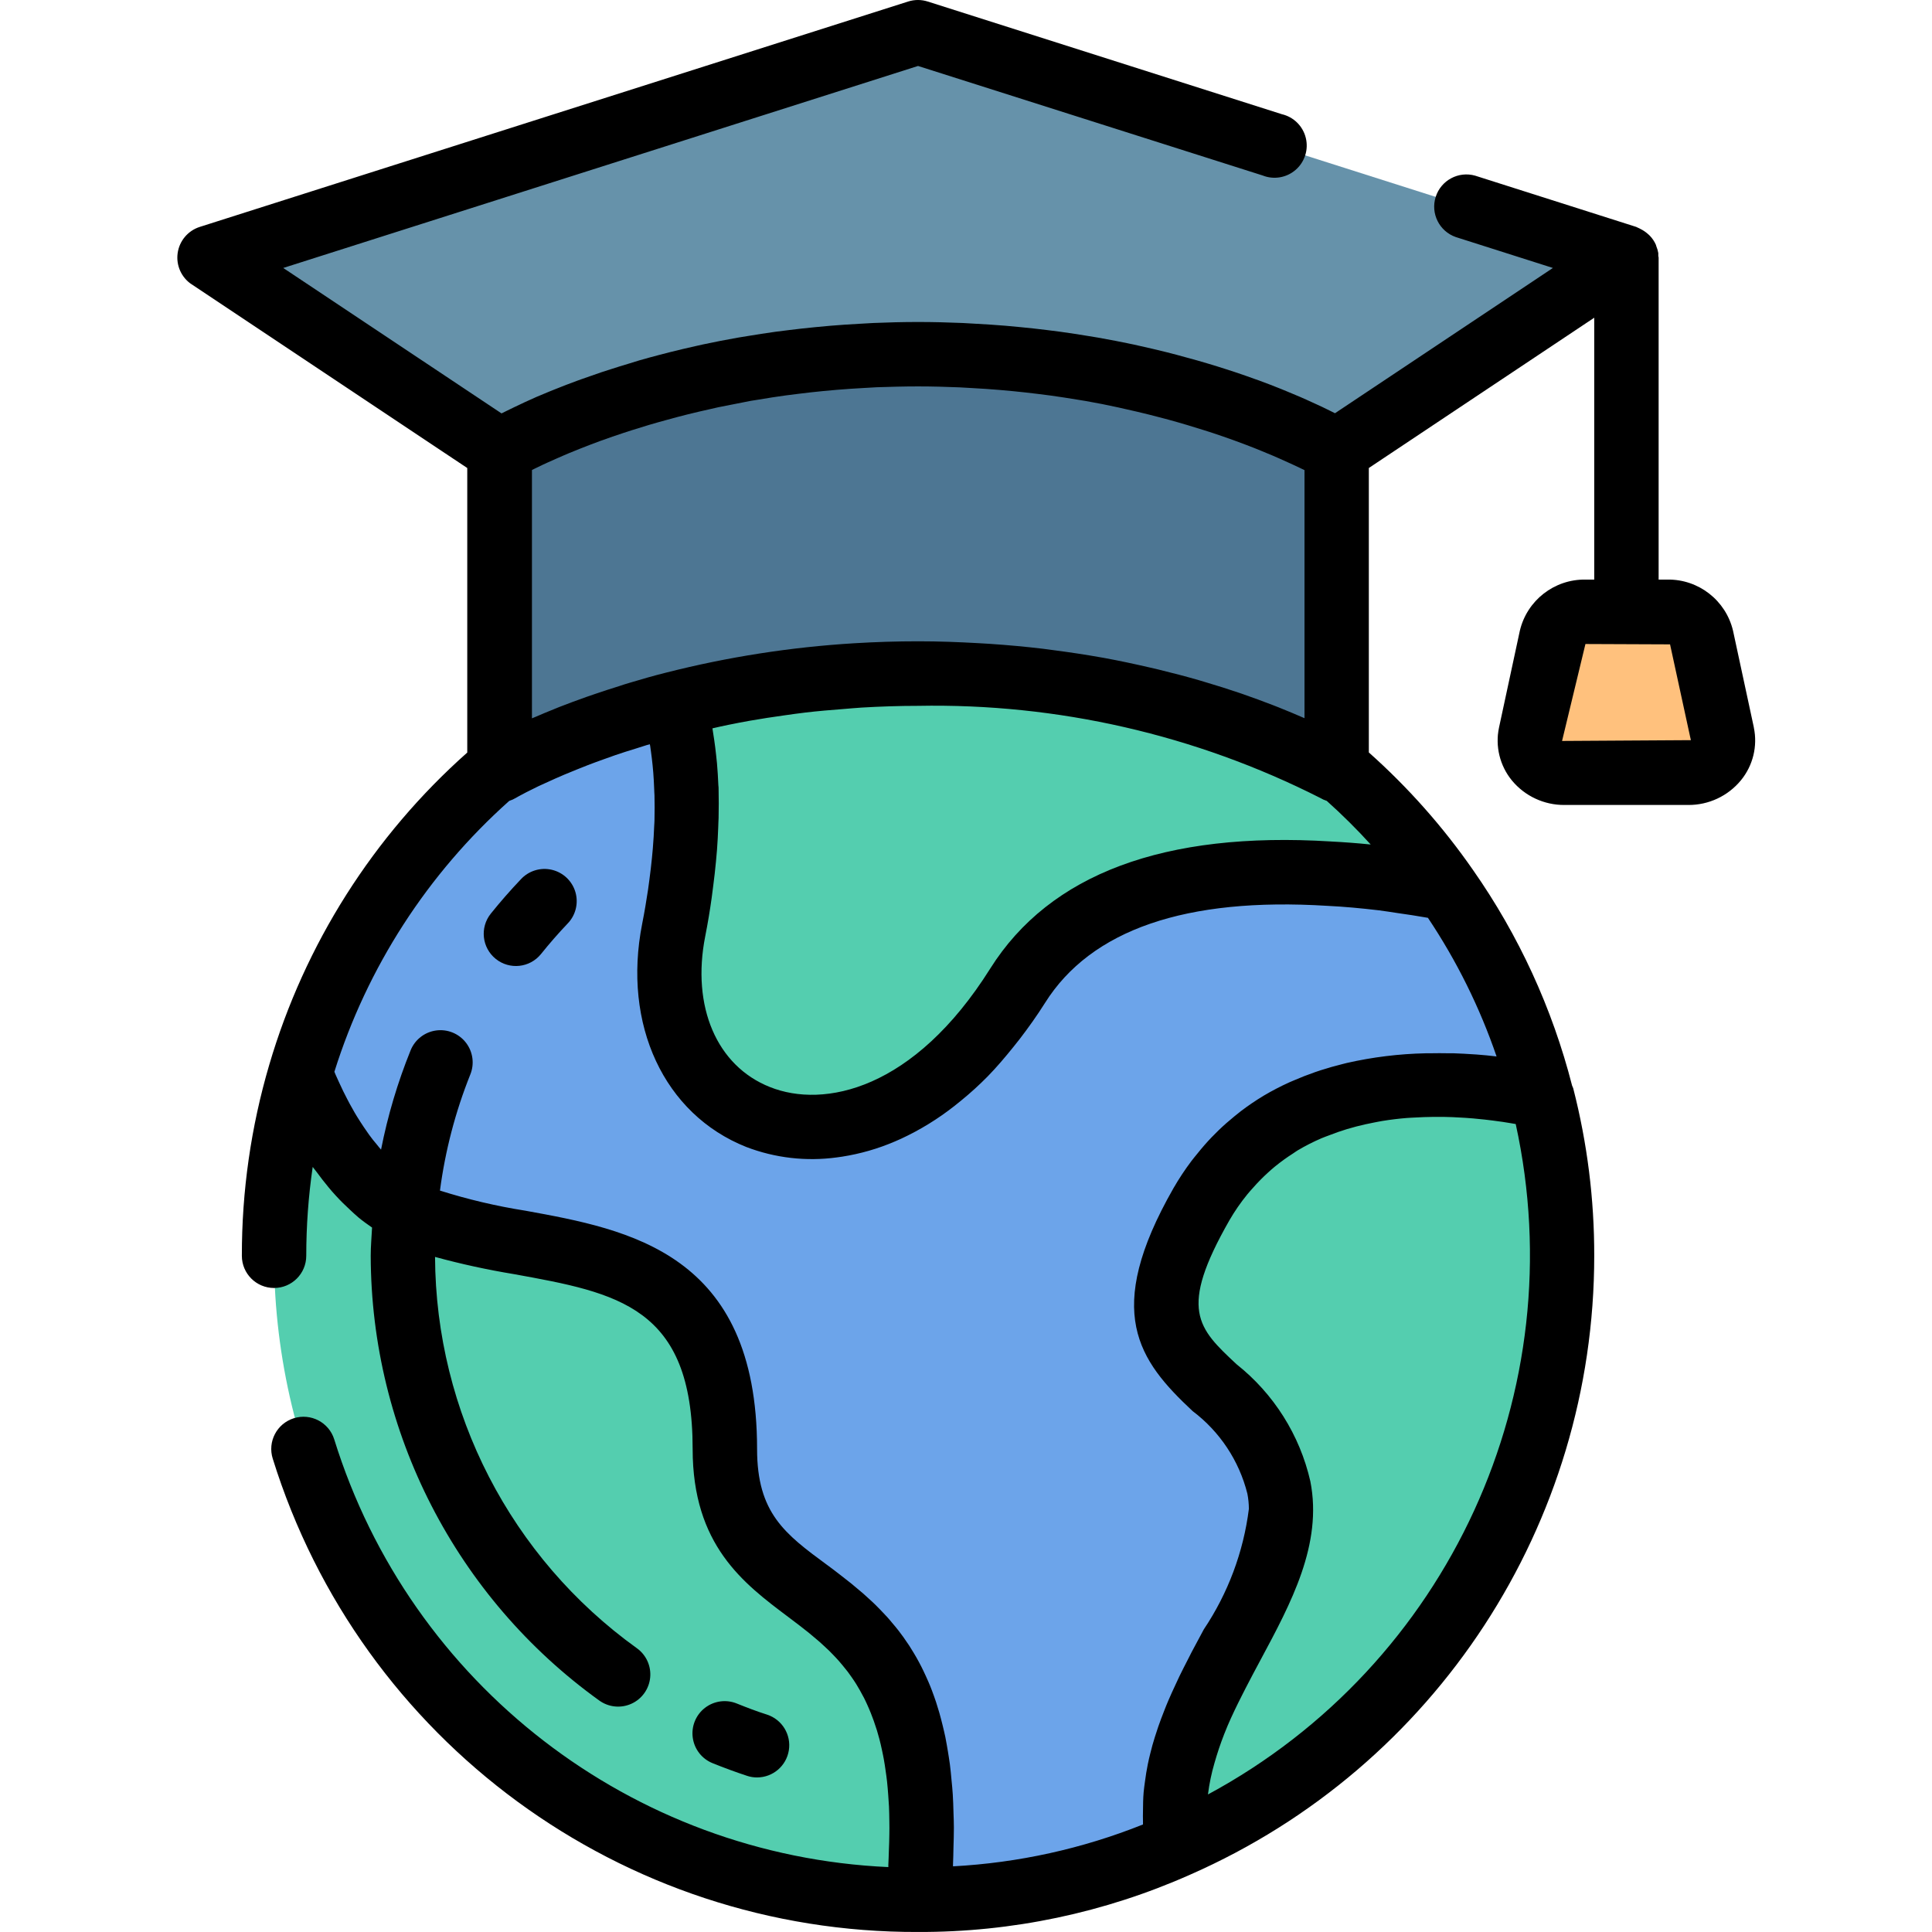 <svg height="512pt" viewBox="-47 0 512 512.001" width="512pt" xmlns="http://www.w3.org/2000/svg"><path d="m271.387 319.148c-27.305 47.785 13.656 40.957 20.48 75.09 5.719 28.844-33.535 57.688-26.793 94.723-21.648 9.629-45.086 14.57-68.781 14.504 9.305-95.145-51.199-68.266-51.199-119.465 0-59.305-47.273-48.812-79.785-60.844-16.469-6.145-26.797-23.293-32.684-38.57h-.086c9.305-31.699 27.66-59.996 52.82-81.406v.938c14.578-7.863 30.129-13.777 46.254-17.578 4.695 19.695 4.668 40.223-.086 59.902-10.496 53.164 51.457 77.91 91.137 14.766 16.211-25.773 49.152-31.746 82.43-29.699 10.484.578 20.922 1.859 31.234 3.84 11.707 16.715 20.266 35.426 25.258 55.211-16.727-3.668-67.5-11.094-90.199 28.59zm0 0" fill="#6ca4ea"/><g fill="#54ceaf"><path d="m366.961 332.801c.062 67.668-39.926 128.961-101.887 156.16-6.742-37.035 32.512-65.879 26.793-94.723-6.824-34.133-47.785-27.305-20.48-75.09 22.699-39.684 73.473-32.258 90.199-28.59h.086c3.547 13.801 5.324 27.992 5.289 42.242zm0 0"/><path d="m336.328 235.348c-10.312-1.98-20.75-3.262-31.234-3.84-33.277-2.047-66.219 3.926-82.43 29.699-39.68 63.145-101.633 38.398-91.137-14.766 4.754-19.68 4.781-40.207.086-59.902 21.141-5.359 42.871-8.055 64.68-8.023 38.531-.828 76.664 7.973 110.934 25.602v-.938c11.047 9.422 20.828 20.234 29.102 32.168zm0 0"/><path d="m196.293 503.465c-53.785-.035-104.41-25.406-136.629-68.477-32.219-43.066-42.27-98.793-27.125-150.402h.086c4.109 11.602 10.859 22.086 19.711 30.637 3.785 3.438 8.188 6.129 12.973 7.934 1.109.43 2.219.77 3.328 1.109 32.254 10.328 76.457 2.391 76.457 59.734 0 51.199 60.504 24.32 51.199 119.465zm0 0"/></g><path d="m384.027 68.266-17.066 11.352-59.734 39.848c-34.27-17.629-72.402-26.426-110.934-25.598-38.531-.828-76.66 7.969-110.934 25.598l-76.797-51.199 187.73-59.73 172.203 54.781zm0 0" fill="#6692aa"/><path d="m307.227 119.465v84.652c-34.27-17.629-72.402-26.43-110.934-25.602-21.809-.031-43.539 2.664-64.68 8.023-16.125 3.801-31.676 9.715-46.254 17.578v-84.652c34.273-17.629 72.402-26.426 110.934-25.598 38.531-.828 76.664 7.969 110.934 25.598zm0 0" fill="#4d7693"/><path d="m391.879 204.801h-32.77c-2.648.113-5.207-.977-6.965-2.965-1.754-1.984-2.52-4.66-2.078-7.277l5.547-25.598c1.047-4.113 4.805-6.945 9.043-6.828h21.676c4.242-.117 7.996 2.715 9.047 6.828l5.543 25.598c.441 2.617-.32 5.293-2.078 7.277-1.758 1.988-4.316 3.078-6.965 2.965zm0 0" fill="#ffc17d"/><path d="m3.824 75.367 73.004 48.664v75.402c-24.914 22.121-43.098 50.805-52.48 82.773-4.836 16.43-7.277 33.469-7.254 50.594 0 4.711 3.82 8.531 8.535 8.531 4.711 0 8.531-3.82 8.531-8.531 0-7.883.57-15.754 1.707-23.551.332.477.734.902 1.066 1.371.973 1.336 1.996 2.652 3.062 3.941.691.855 1.383 1.633 2.117 2.426 1.129 1.238 2.332 2.406 3.566 3.551.777.723 1.539 1.449 2.355 2.133 1.137.945 2.348 1.793 3.566 2.645-.125 2.492-.355 4.977-.355 7.484.105 46.738 22.641 90.582 60.586 117.871 2.477 1.777 5.715 2.102 8.492.844 2.781-1.254 4.68-3.898 4.98-6.934.301-3.035-1.039-6-3.516-7.777-33.41-24.004-53.301-62.566-53.496-103.707 6.898 1.883 13.887 3.406 20.941 4.566 27.477 4.984 47.328 8.586 47.328 46.336 0 25.488 13.445 35.586 25.316 44.5.922.691 1.852 1.391 2.773 2.102l.59.453c.727.562 1.441 1.117 2.16 1.703l.902.754c.605.504 1.211 1.004 1.809 1.527.344.289.668.605 1 .91.555.496 1.102 1 1.637 1.527.352.344.691.711 1.035 1.059.5.523 1.016 1.051 1.5 1.605.352.395.684.801 1.023 1.211.461.562.93 1.129 1.375 1.707.34.453.664.93 1 1.398.418.609.852 1.215 1.234 1.852.324.516.633 1.051.941 1.598.305.547.75 1.34 1.109 2.039.355.699.578 1.188.852 1.793.273.605.664 1.492.973 2.277.266.648.512 1.324.758 2.004.293.855.566 1.707.855 2.562.223.734.434 1.484.641 2.262.238.902.461 1.859.664 2.824.18.852.359 1.645.512 2.516.188 1.016.344 2.09.496 3.168.129.91.266 1.824.367 2.789.129 1.137.211 2.34.309 3.543.066 1.016.152 2.012.203 3.078.059 1.266.078 2.621.094 3.961 0 1.109.051 2.199 0 3.414 0 1.426-.078 2.941-.129 4.445-.043 1.219-.066 2.391-.137 3.652v.57c-67.949-3.066-126.68-48.406-146.848-113.363-1.414-4.5-6.207-7-10.707-5.586-4.496 1.414-7 6.207-5.586 10.703 23.273 74.828 92.645 125.715 171.008 125.441 24.863.086 49.465-5.098 72.176-15.215 65.051-28.586 107.043-92.93 107.027-163.984.027-14.969-1.844-29.879-5.566-44.375-.066-.254-.211-.469-.297-.707-5.242-20.484-14.145-39.855-26.273-57.172-7.938-11.43-17.203-21.879-27.598-31.133v-75.383l59.734-39.824v69.395h-2.34c-8.254-.109-15.477 5.527-17.375 13.559l-5.527 25.691c-1.035 4.934.223 10.07 3.414 13.973 3.434 4.16 8.562 6.551 13.957 6.508h32.805c5.398.031 10.527-2.375 13.953-6.551 3.191-3.902 4.445-9.039 3.41-13.969v-.055l-5.512-25.598c-1.902-8.035-9.125-13.672-17.383-13.559h-2.336v-85.336c0-.145-.078-.273-.086-.418.016-.258.016-.516 0-.777-.105-.613-.281-1.215-.52-1.789-.055-.137-.062-.281-.121-.41-.391-.891-.938-1.703-1.613-2.398-.18-.195-.383-.352-.578-.527-.562-.492-1.18-.906-1.844-1.238-.258-.129-.488-.266-.754-.367-.262-.102-.281-.152-.434-.207l-42.668-13.574c-4.438-1.262-9.074 1.234-10.465 5.633-1.391 4.402.965 9.109 5.32 10.633l25.746 8.191-57.754 38.5-.195-.102-1.102-.547-2.184-1.066-1.445-.664c-.852-.402-1.766-.812-2.73-1.246l-1.602-.707c-1.145-.496-2.375-1.008-3.645-1.527l-1.434-.59c-1.816-.734-3.746-1.477-5.812-2.238l-.777-.27c-1.809-.656-3.707-1.32-5.699-1.988l-2.141-.691c-1.648-.539-3.336-1.059-5.121-1.59l-2.621-.766c-1.766-.504-3.59-1-5.461-1.496-.91-.238-1.801-.477-2.738-.707-2.277-.57-4.633-1.117-7.055-1.656l-1.707-.383c-3.012-.637-6.121-1.242-9.336-1.809-.855-.145-1.707-.273-2.492-.41-2.434-.402-4.906-.785-7.441-1.137-1.195-.16-2.406-.305-3.625-.461-2.305-.289-4.648-.547-7.023-.773-1.316-.129-2.621-.258-3.961-.367-2.559-.215-5.121-.375-7.723-.52-1.219-.07-2.406-.156-3.645-.207-3.812-.16-7.746-.266-11.785-.266-4.035 0-7.961.105-11.824.266-1.238.051-2.434.137-3.652.207-2.613.145-5.191.305-7.68.52-1.352.109-2.664.238-3.988.367-2.371.23-4.691.484-6.98.773-1.227.148-2.465.301-3.668.461-2.508.352-4.941.727-7.348 1.129l-2.559.418c-3.199.566-6.297 1.172-9.293 1.809l-1.859.418c-2.34.52-4.637 1.059-6.828 1.613-.98.238-1.918.496-2.875.742-1.816.477-3.586.957-5.293 1.449l-2.773.855c-1.703.504-3.309 1.008-4.887 1.52l-2.332.75c-1.875.633-3.66 1.254-5.383 1.875l-1.074.387c-2.031.742-3.926 1.477-5.719 2.199-.59.23-1.109.453-1.707.684-1.188.488-2.328.965-3.414 1.426l-1.707.77c-.922.406-1.781.801-2.559 1.184-.527.25-1.039.48-1.527.719-.758.355-1.434.691-2.09 1.016l-1.168.578-.191.094-57.848-38.543 168.227-53.531 91.309 29.016c2.973 1.188 6.359.613 8.773-1.492 2.414-2.102 3.449-5.379 2.676-8.484-.77-3.109-3.215-5.523-6.328-6.254l-93.867-29.867c-1.684-.535-3.488-.535-5.172 0l-187.734 59.73c-3.125.996-5.406 3.691-5.863 6.941-.461 3.25.984 6.473 3.715 8.293zm391.758 95.395 5.512 25.387-34.133.211 6.195-25.691zm-301.551-46.242.727-.352 2.191-1.059 1.312-.598c.754-.344 1.555-.703 2.41-1.074l1.621-.707c.953-.41 1.988-.855 3.043-1.266l1.625-.656c1.703-.664 3.41-1.34 5.332-2.031l.223-.074c1.809-.66 3.746-1.324 5.75-1.988.684-.23 1.406-.453 2.117-.684 1.477-.465 3-.938 4.562-1.41.855-.254 1.707-.512 2.621-.758 1.57-.453 3.191-.852 4.84-1.324.922-.238 1.832-.484 2.781-.715 1.953-.488 3.984-.957 6.059-1.418l2.047-.469c2.789-.566 5.672-1.137 8.652-1.707.719-.125 1.469-.23 2.195-.348 2.293-.395 4.633-.754 7.039-1.086 1.102-.152 2.234-.289 3.355-.426 2.148-.273 4.332-.512 6.559-.734 1.215-.117 2.441-.23 3.68-.332 2.34-.195 4.734-.359 7.152-.488 1.133-.066 2.25-.145 3.41-.195 3.57-.117 7.211-.223 10.957-.223 3.746 0 7.391.105 10.969.25 1.148.051 2.258.129 3.41.195 2.426.129 4.824.289 7.168.488 1.238.102 2.449.211 3.66.332 2.238.223 4.43.461 6.582.734 1.117.137 2.242.273 3.344.426 2.406.332 4.754.699 7.059 1.082.715.121 1.465.223 2.176.352 2.977.52 5.871 1.09 8.66 1.707l2.023.461c2.074.461 4.113.93 6.074 1.426.949.23 1.859.477 2.781.715 1.648.434 3.27.852 4.832 1.312l2.637.77c1.562.461 3.062.93 4.531 1.398l2.156.691c1.949.648 3.824 1.297 5.582 1.93l.488.18c1.844.664 3.559 1.332 5.188 1.969l1.766.719c1 .41 1.98.809 2.883 1.195l1.758.766c.777.344 1.512.668 2.203.992l1.52.691c.656.305 1.246.598 1.816.852l1.094.531h.059v65.758l-.23-.094c-1.98-.855-4.207-1.801-6.605-2.758l-1.508-.59c-2.562-.98-5.23-1.988-8.184-3.004-.281-.102-.59-.195-.855-.289-2.805-.957-5.809-1.902-8.977-2.84l-1.707-.512c-3.352-.965-6.902-1.895-10.625-2.801l-2.312-.539c-3.906-.902-7.941-1.773-12.227-2.559l-.758-.129c-4.105-.734-8.398-1.371-12.801-1.945l-2.562-.34c-4.551-.543-9.27-.977-14.164-1.305-.965-.07-1.945-.113-2.926-.172-5.121-.289-10.41-.496-15.891-.496-5.688 0-11.355.176-16.996.52-16.805 1.023-33.477 3.621-49.793 7.766-3.457.855-6.684 1.801-9.789 2.73-.93.273-1.801.547-2.695.855-2.262.699-4.422 1.406-6.496 2.117-.742.254-1.492.504-2.207.758-2.562.914-5.02 1.816-7.254 2.695l-1.316.539c-1.789.715-3.461 1.414-5.008 2.09-.254.113-.578.23-.852.344v-65.777zm179.105 351.035v-.129c.352-2.77.922-5.512 1.707-8.191.18-.641.375-1.289.57-1.922.797-2.582 1.719-5.121 2.766-7.609l.129-.324c1.16-2.715 2.465-5.402 3.824-8.082.324-.648.648-1.297.988-1.945 1.281-2.48 2.582-4.949 3.91-7.406 8.121-15.129 16.512-30.719 13.227-47.379-2.797-12.262-9.688-23.203-19.543-31.016-10.293-9.617-15.461-14.441-1.902-38.172 1.387-2.395 2.961-4.68 4.711-6.828.512-.637 1.047-1.219 1.586-1.816 1.223-1.391 2.52-2.715 3.891-3.957.605-.547 1.203-1.094 1.836-1.605 1.539-1.258 3.152-2.426 4.828-3.492.402-.254.785-.562 1.195-.801 2.043-1.215 4.164-2.293 6.348-3.234.676-.289 1.359-.52 2.043-.785 1.551-.605 3.121-1.16 4.699-1.637.855-.25 1.707-.488 2.5-.699 1.547-.402 3.098-.746 4.66-1.043.75-.137 1.5-.309 2.254-.426 2.168-.352 4.344-.613 6.492-.785.793-.07 1.562-.078 2.348-.129 1.457-.078 2.91-.145 4.336-.152h3.266l2.125.059c1.145.043 2.254.102 3.355.18l2.105.16c1.027.094 2.039.188 3.031.301.715.078 1.426.164 2.125.254.902.113 1.793.23 2.645.359l2.066.332 1.426.242c15.508 70.773-17.758 143.262-81.531 177.652zm71.238-196.098-.855-.051c-1.707-.117-3.414-.211-5.203-.273h-1.078c-1.824-.039-3.688-.039-5.59 0h-.852c-7.023.148-14.016 1.004-20.863 2.562-.375.082-.75.188-1.117.281-1.941.477-3.871 1.027-5.797 1.645l-1.484.496c-1.949.676-3.887 1.434-5.809 2.27-.344.152-.691.281-1.043.445-2.32 1.051-4.582 2.227-6.773 3.523-2.105 1.266-4.137 2.645-6.086 4.129-.57.438-1.117.914-1.707 1.367-1.418 1.152-2.809 2.371-4.164 3.676-.633.609-1.254 1.234-1.867 1.871-1.297 1.355-2.562 2.805-3.766 4.316-.527.656-1.066 1.281-1.578 1.965-1.727 2.293-3.309 4.688-4.746 7.176-18.773 32.836-9.281 45.695 5.062 59.102 7.195 5.422 12.316 13.148 14.508 21.887.258 1.328.391 2.676.398 4.027-1.438 11.43-5.531 22.363-11.945 31.934-1.059 1.98-2.133 3.984-3.199 5.973-.332.641-.656 1.289-.98 1.93-.762 1.477-1.512 2.941-2.246 4.445-.383.793-.75 1.602-1.125 2.414-.648 1.383-1.281 2.773-1.887 4.191-.375.852-.727 1.766-1.074 2.652-.547 1.383-1.078 2.773-1.562 4.18-.324.934-.625 1.871-.922 2.816-.438 1.418-.855 2.844-1.188 4.27-.238.953-.469 1.918-.664 2.898-.309 1.484-.539 2.996-.742 4.516-.129.965-.273 1.918-.359 2.902-.137 1.621-.16 3.285-.172 4.949 0 .902-.051 1.789 0 2.711v.855c-16.062 6.426-33.07 10.172-50.344 11.094 0-.207 0-.375 0-.574.074-1.465.082-2.824.117-4.266.051-1.836.121-3.688.113-5.426 0-1.391-.062-2.68-.105-4.012-.051-1.613-.082-3.234-.188-4.762-.074-1.289-.203-2.5-.324-3.73-.125-1.434-.262-2.875-.441-4.266-.156-1.168-.344-2.27-.523-3.414-.219-1.297-.434-2.559-.68-3.812-.223-1.059-.469-2.066-.711-3.074-.289-1.16-.578-2.312-.895-3.41-.281-.957-.57-1.871-.852-2.773-.352-1.051-.719-2.082-1.094-3.074-.324-.852-.664-1.707-1.008-2.473-.41-.957-.852-1.879-1.27-2.773-.359-.754-.734-1.496-1.121-2.211-.457-.855-.938-1.707-1.422-2.5-.395-.668-.797-1.324-1.215-1.965-.512-.773-1.031-1.527-1.559-2.27-.43-.578-.855-1.168-1.273-1.707-.562-.715-1.125-1.398-1.707-2.07-.426-.512-.852-1.035-1.297-1.52-.605-.668-1.211-1.297-1.824-1.93-.438-.434-.855-.852-1.297-1.312-.648-.633-1.297-1.23-1.965-1.828-.41-.375-.852-.758-1.238-1.125-.707-.617-1.414-1.203-2.133-1.793-.367-.309-.723-.621-1.09-.914-.855-.672-1.707-1.312-2.492-1.953l-.734-.57c-1.066-.855-2.125-1.613-3.176-2.398-11.168-8.211-18.523-13.738-18.523-30.695 0-52.004-34.008-58.164-61.34-63.148-7.688-1.207-15.277-2.992-22.699-5.34 1.383-10.535 4.078-20.855 8.023-30.719 1.168-2.832.727-6.07-1.152-8.492-1.879-2.418-4.906-3.645-7.941-3.211-3.031.434-5.598 2.453-6.727 5.301-3.434 8.488-6.051 17.285-7.816 26.266-.375-.441-.742-.852-1.109-1.34-.719-.852-1.426-1.707-2.082-2.637-.48-.664-.93-1.332-1.383-2.004-.598-.906-1.195-1.801-1.75-2.707-.418-.691-.852-1.391-1.211-2.082-.504-.852-.992-1.773-1.441-2.645-.359-.684-.711-1.363-1.035-2.039-.418-.852-.809-1.707-1.176-2.5-.289-.641-.582-1.281-.855-1.895-.117-.273-.211-.52-.324-.785 8.68-27.672 24.691-52.48 46.336-71.781.621-.203 1.215-.473 1.777-.805l.684-.391.656-.352c.375-.203.801-.434 1.348-.715l1.297-.648c.598-.309 1.246-.625 1.98-.98l1.875-.855c.855-.383 1.707-.785 2.656-1.203l2.379-1.031c1.066-.453 2.211-.922 3.414-1.398.895-.367 1.816-.734 2.789-1.109 1.332-.516 2.766-1.035 4.219-1.555 1.012-.367 2.012-.734 3.086-1.102 1.707-.578 3.5-1.16 5.324-1.707 1.016-.324 1.98-.641 3.039-.965l.75-.203c0 .152.055.281.078.445.078.461.137.961.203 1.449.164 1.188.316 2.422.445 3.719.059.625.121 1.246.172 1.887.109 1.398.188 2.867.246 4.387 0 .555.059 1.074.078 1.648.051 2.105.051 4.316 0 6.645 0 .438-.051.914-.07 1.359-.074 1.938-.195 3.941-.367 6.031-.059.855-.145 1.707-.23 2.5-.188 1.914-.418 3.883-.691 5.914-.109.855-.219 1.707-.348 2.559-.438 2.902-.93 5.891-1.555 9.039-5.273 26.734 5.812 50.5 27.59 59.152 7.633 2.922 15.879 3.871 23.977 2.766.484-.062.973-.133 1.461-.207 4.789-.75 9.465-2.098 13.918-4.008.57-.234 1.113-.473 1.637-.719 5.07-2.352 9.848-5.289 14.234-8.754.574-.445 1.145-.906 1.707-1.375 2.473-2.012 4.832-4.16 7.066-6.434 2.305-2.355 4.566-5.016 6.828-7.824.562-.699 1.117-1.418 1.703-2.152 2.254-2.941 4.473-6.039 6.641-9.48 12.176-19.371 37.324-28.047 74.785-25.719 4.422.215 8.996.633 13.723 1.195 1.52.18 3.156.469 4.719.691 2.688.375 5.426.793 8.242 1.289 7.629 11.406 13.746 23.758 18.195 36.742-1.699-.211-3.441-.375-5.23-.512zm-38.75-56.465c-44.086-2.711-74.422 8.621-90.191 33.672-20.266 32.258-44.125 37.121-58.391 31.414-14.109-5.59-20.832-21.336-17.145-39.98.699-3.539 1.254-6.91 1.707-10.188.152-1.051.273-2.047.398-3.074.293-2.223.535-4.387.734-6.492.102-1.051.195-2.082.273-3.098.152-2.09.266-4.105.332-6.066 0-.793.078-1.621.094-2.398.062-2.645.051-5.188 0-7.586 0-.375 0-.707-.059-1.074-.086-2.031-.207-3.977-.367-5.84-.066-.73-.145-1.414-.223-2.125-.152-1.434-.324-2.812-.52-4.129-.094-.684-.195-1.355-.309-2.004-.051-.324-.094-.691-.152-1.008 1.383-.309 2.758-.641 4.148-.914 1.91-.391 3.828-.758 5.75-1.102 3.031-.535 6.078-.996 9.133-1.422 1.867-.258 3.734-.539 5.613-.754 3.328-.391 6.684-.672 10.035-.93 1.613-.117 3.219-.289 4.832-.383 4.965-.289 9.957-.461 14.965-.461 36.98-.703 73.566 7.668 106.555 24.387.562.336 1.156.605 1.777.805 4.074 3.648 7.961 7.504 11.641 11.555-3.633-.367-7.176-.633-10.633-.805zm0 0"/><path d="m150.965 470.613c.859.289 1.758.434 2.664.426 4.191 0 7.762-3.047 8.422-7.184.664-4.141-1.777-8.148-5.762-9.457-2.703-.852-5.367-1.875-7.996-2.934-2.828-1.168-6.07-.73-8.488 1.148-2.418 1.879-3.645 4.91-3.211 7.941.43 3.035 2.453 5.602 5.301 6.73 2.977 1.195 6 2.32 9.07 3.328zm0 0"/><path d="m91 233.055c-2.773 2.918-5.418 5.938-7.926 9.062-2.953 3.672-2.371 9.047 1.301 12 3.676 2.957 9.047 2.375 12.004-1.301 2.211-2.758 4.543-5.426 6.988-8.004 2.172-2.195 2.984-5.395 2.133-8.359-.855-2.969-3.246-5.242-6.254-5.949-3.008-.703-6.16.27-8.246 2.551zm0 0"/></svg>